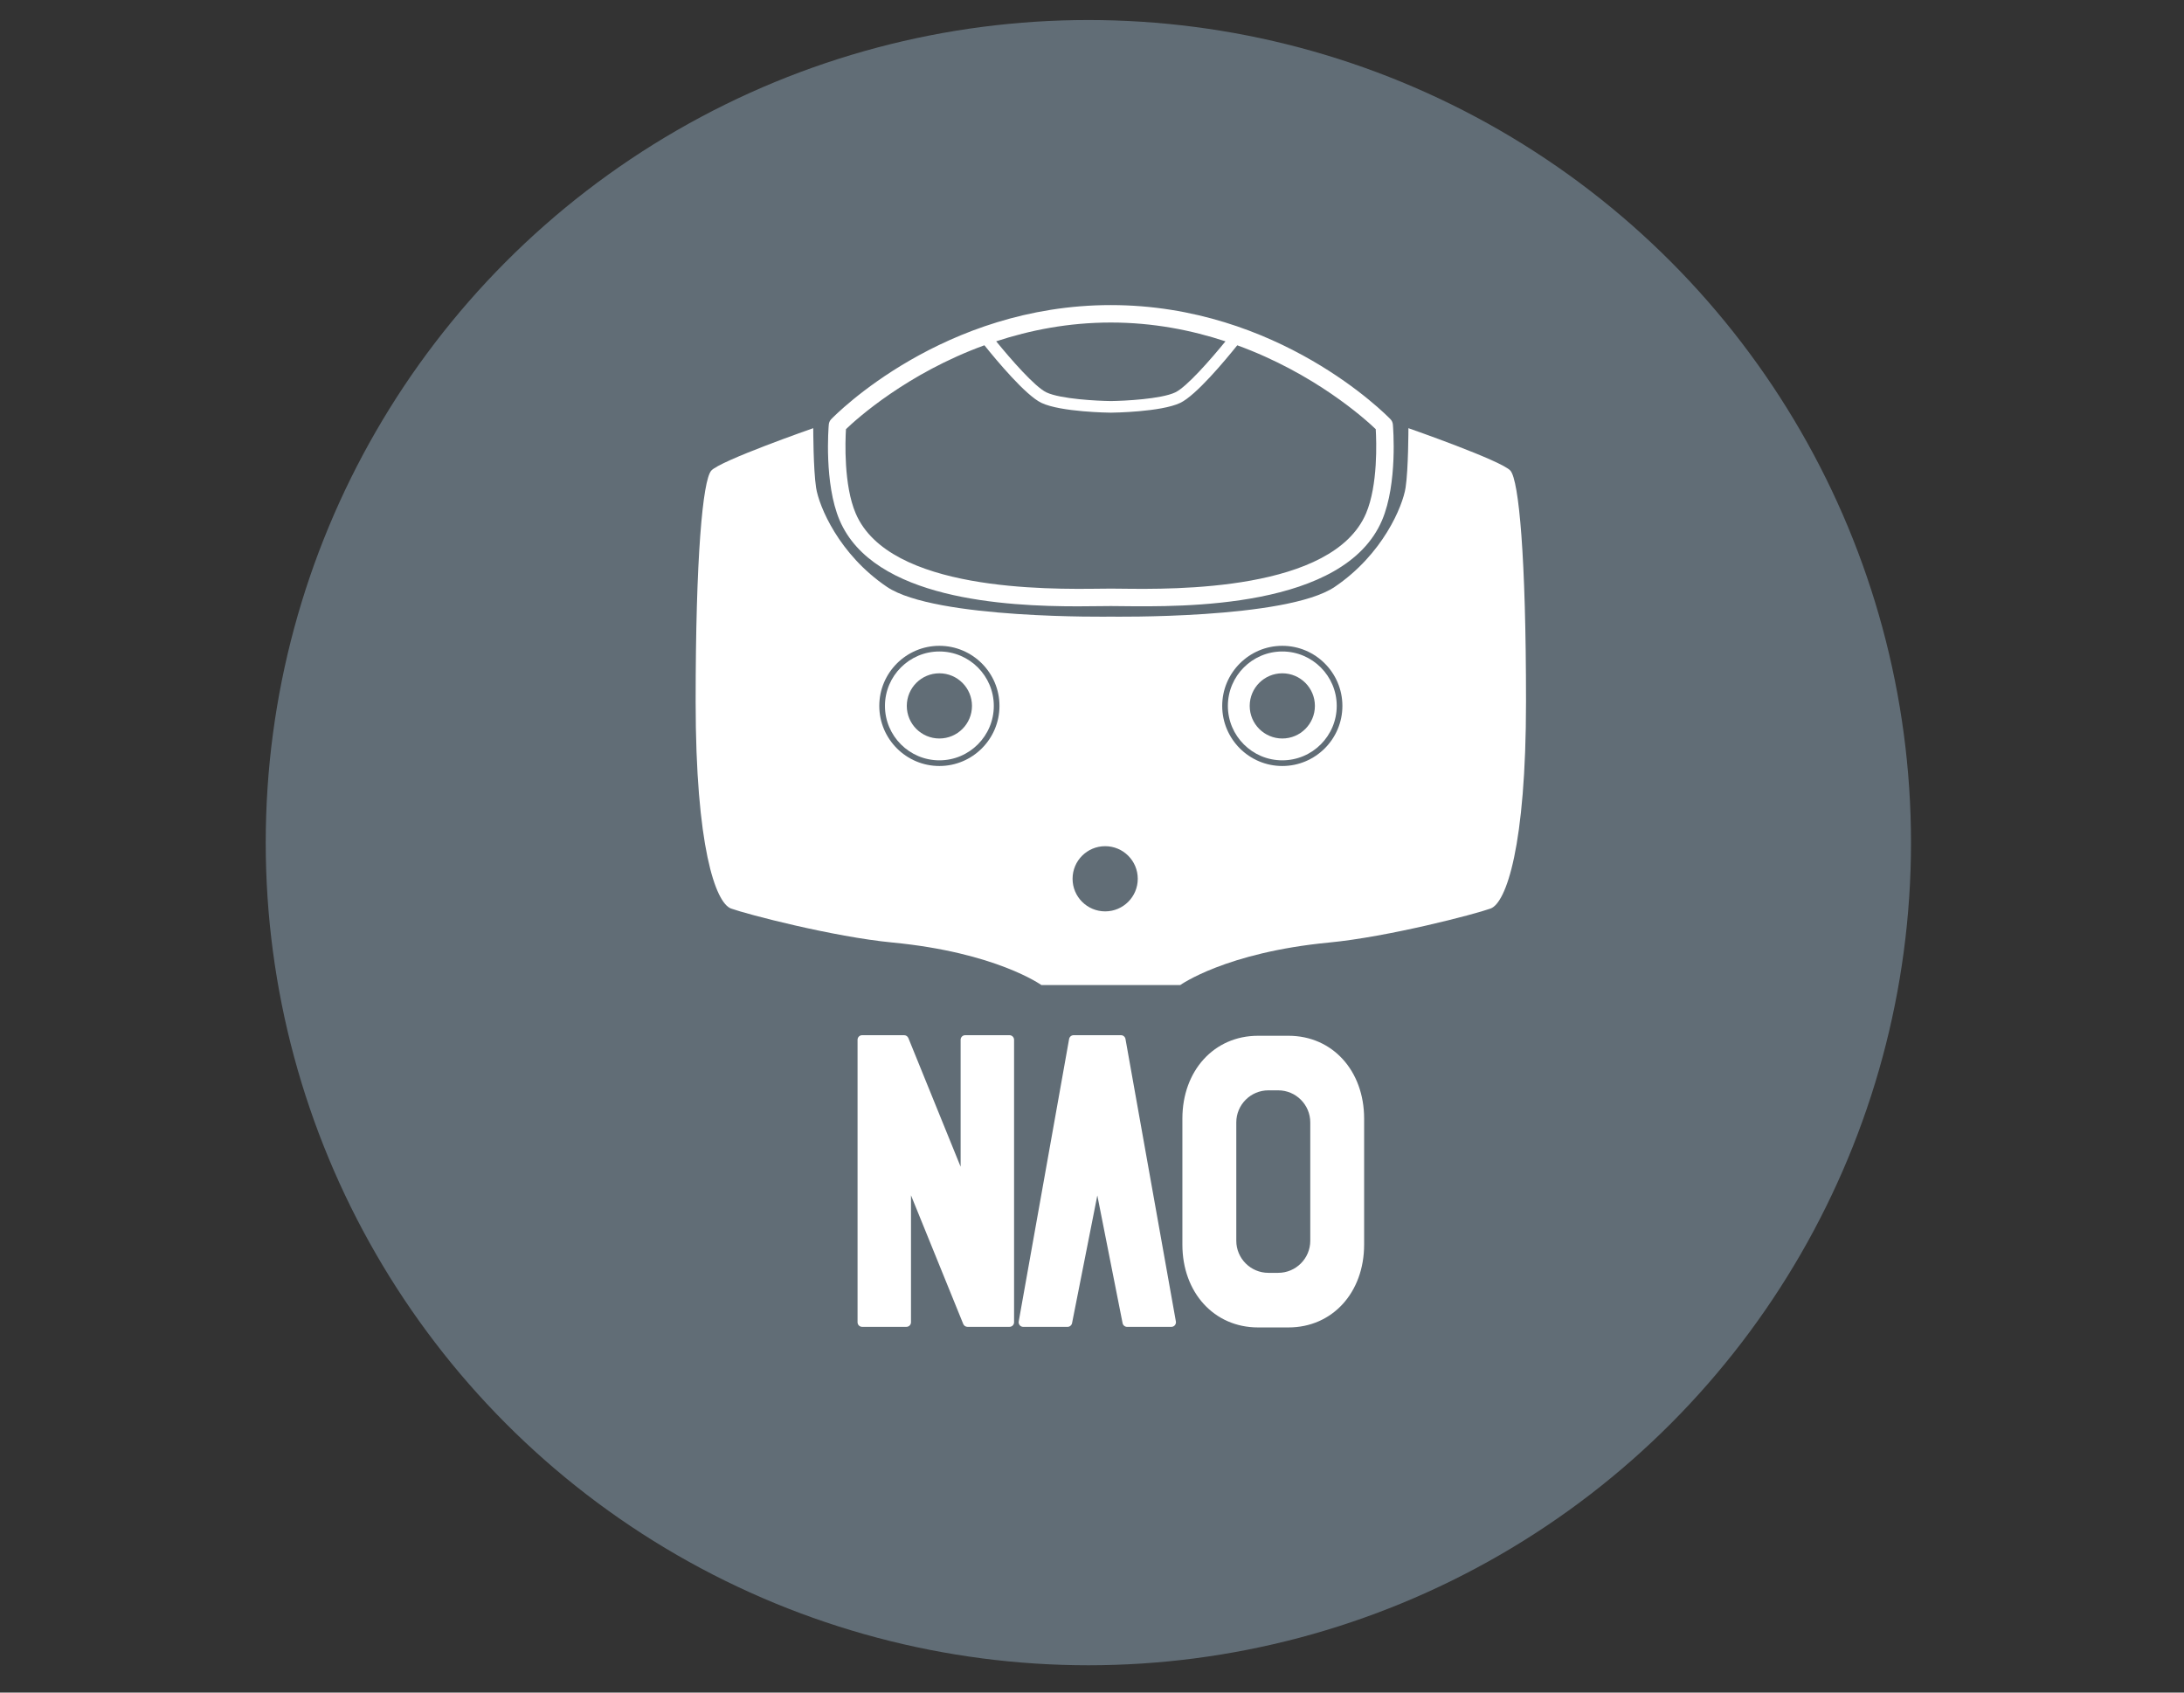 <?xml version="1.0" encoding="utf-8"?>
<!-- Generator: Adobe Illustrator 22.1.0, SVG Export Plug-In . SVG Version: 6.00 Build 0)  -->
<svg version="1.1" id="Layer_1" xmlns="http://www.w3.org/2000/svg" xmlns:xlink="http://www.w3.org/1999/xlink" x="0px" y="0px"
	 viewBox="0 0 200 155" style="enable-background:new 0 0 200 155;" xml:space="preserve">
<rect x="0" y="0" width="200" height="155" fill="#333333" stroke="none"/>
<style type="text/css">
	.st0{opacity:0.7;fill:#768693;enable-background:new    ;}
	.st1{fill:#FFFFFF;}
</style>
<circle class="st0" cx="99.667" cy="77.167" r="75.333"/>
<g>
	<path class="st1" d="M117.427,59.661c-2.748,0-4.984,2.235-4.984,4.984s2.235,4.984,4.984,4.984s4.984-2.235,4.984-4.984
		S120.175,59.661,117.427,59.661z M117.427,67.629c-1.648,0-2.985-1.336-2.985-2.985s1.336-2.985,2.985-2.985
		c1.648,0,2.985,1.336,2.985,2.985S119.075,67.629,117.427,67.629z"/>
	<path class="st1" d="M86.024,59.661c-2.748,0-4.984,2.235-4.984,4.984s2.235,4.984,4.984,4.984s4.984-2.235,4.984-4.984
		S88.772,59.661,86.024,59.661z M86.024,67.629c-1.648,0-2.984-1.336-2.984-2.985s1.336-2.985,2.984-2.985
		c1.648,0,2.985,1.336,2.985,2.985S87.672,67.629,86.024,67.629z"/>
	<path class="st1" d="M138.319,43.104c-0.779-0.908-9.343-3.893-9.343-3.893s0,3.763-0.26,5.45c-0.26,1.687-2.076,6.099-6.488,9.083
		c-4.412,2.984-20.503,2.725-20.503,2.725s-16.091,0.259-20.503-2.725c-4.412-2.985-6.229-7.397-6.488-9.083
		c-0.26-1.687-0.26-5.45-0.26-5.45s-8.564,2.985-9.343,3.893c-0.779,0.908-1.427,7.916-1.427,21.151
		c0,13.236,1.817,18.427,3.244,18.946c1.427,0.519,9.36,2.593,14.793,3.114c9.473,0.908,13.625,3.893,13.625,3.893s3.504,0,6.359,0
		c2.855,0,6.358,0,6.358,0s4.152-2.985,13.625-3.893c5.433-0.521,13.366-2.595,14.793-3.114c1.427-0.519,3.244-5.71,3.244-18.946
		C139.746,51.02,139.097,44.012,138.319,43.104z M86.024,70.148c-3.034,0-5.503-2.469-5.503-5.503s2.469-5.503,5.503-5.503
		c3.034,0,5.503,2.469,5.503,5.503S89.058,70.148,86.024,70.148z M101.206,83.461c-1.648,0-2.985-1.336-2.985-2.985
		s1.336-2.985,2.985-2.985c1.648,0,2.985,1.336,2.985,2.985S102.855,83.461,101.206,83.461z M117.427,70.148
		c-3.034,0-5.503-2.469-5.503-5.503s2.469-5.503,5.503-5.503s5.503,2.469,5.503,5.503S120.461,70.148,117.427,70.148z"/>
	<path class="st1" d="M98.675,55.526c0.783,0,1.487-0.009,2.084-0.017l0.966-0.009l0.966,0.009c5.584,0.064,20.4,0.259,23.869-7.862
		c1.443-3.379,1.012-8.553,0.993-8.772c-0.016-0.182-0.094-0.354-0.221-0.485c-0.412-0.427-10.265-10.452-25.608-10.452
		S76.529,37.963,76.117,38.39c-0.127,0.131-0.205,0.303-0.221,0.485c-0.019,0.219-0.449,5.394,0.993,8.772
		C79.988,54.901,92.137,55.526,98.675,55.526z M101.725,29.536c3.879,0,7.398,0.703,10.498,1.723
		c-1.344,1.647-3.545,4.174-4.601,4.675c-1.295,0.614-4.7,0.78-5.892,0.793c-1.203-0.013-4.607-0.179-5.902-0.793
		c-1.056-0.501-3.259-3.031-4.603-4.678C94.324,30.238,97.843,29.536,101.725,29.536z M77.469,39.301
		c0.993-0.953,5.6-5.109,12.678-7.682c1.132,1.41,3.786,4.595,5.226,5.277c1.772,0.839,6.161,0.893,6.358,0.895
		c0.186-0.002,4.576-0.055,6.348-0.895c1.438-0.682,4.09-3.862,5.223-5.274c7.072,2.574,11.686,6.728,12.681,7.68
		c0.066,1.105,0.214,5.128-0.89,7.717c-3.049,7.139-17.599,6.951-22.379,6.893l-0.987-0.009l-0.987,0.009
		c-4.773,0.057-19.329,0.248-22.379-6.893C77.255,44.431,77.403,40.405,77.469,39.301z"/>
	<path class="st1" d="M92.443,94.8h-4.054c-0.233,0-0.42,0.188-0.42,0.419v11.626l-4.785-11.783c-0.066-0.159-0.22-0.262-0.39-0.262
		H78.95c-0.233,0-0.419,0.188-0.419,0.419v25.87c0,0.231,0.187,0.419,0.419,0.419h4.054c0.233,0,0.42-0.188,0.42-0.419v-11.626
		l4.785,11.783c0.066,0.159,0.22,0.262,0.39,0.262h3.845c0.233,0,0.42-0.188,0.42-0.419V95.22
		C92.863,94.989,92.676,94.8,92.443,94.8z"/>
	<path class="st1" d="M102.653,94.8h-4.336c-0.203,0-0.377,0.146-0.413,0.346l-4.615,25.87c-0.023,0.123,0.013,0.247,0.092,0.343
		s0.197,0.151,0.321,0.151h4.058c0.2,0,0.374-0.141,0.413-0.338l2.314-11.696l2.314,11.696c0.039,0.197,0.213,0.338,0.413,0.338
		h4.054c0.125,0,0.243-0.056,0.321-0.151c0.079-0.095,0.115-0.22,0.092-0.343l-4.615-25.87C103.03,94.946,102.856,94.8,102.653,94.8
		z"/>
	<path class="st1" d="M117.998,94.853h-2.799c-4.012,0-6.922,3.191-6.922,7.586v11.537c0,4.395,2.911,7.586,6.922,7.586h2.799
		c4.012,0,6.922-3.191,6.922-7.586v-11.537C124.921,98.043,122.01,94.853,117.998,94.853z M119.988,113.626
		c0,1.619-1.318,2.937-2.937,2.937h-0.901c-1.619,0-2.937-1.318-2.937-2.937v-10.839c0-1.619,1.318-2.937,2.937-2.937h0.901
		c1.619,0,2.937,1.318,2.937,2.937V113.626z"/>
</g>
</svg>
